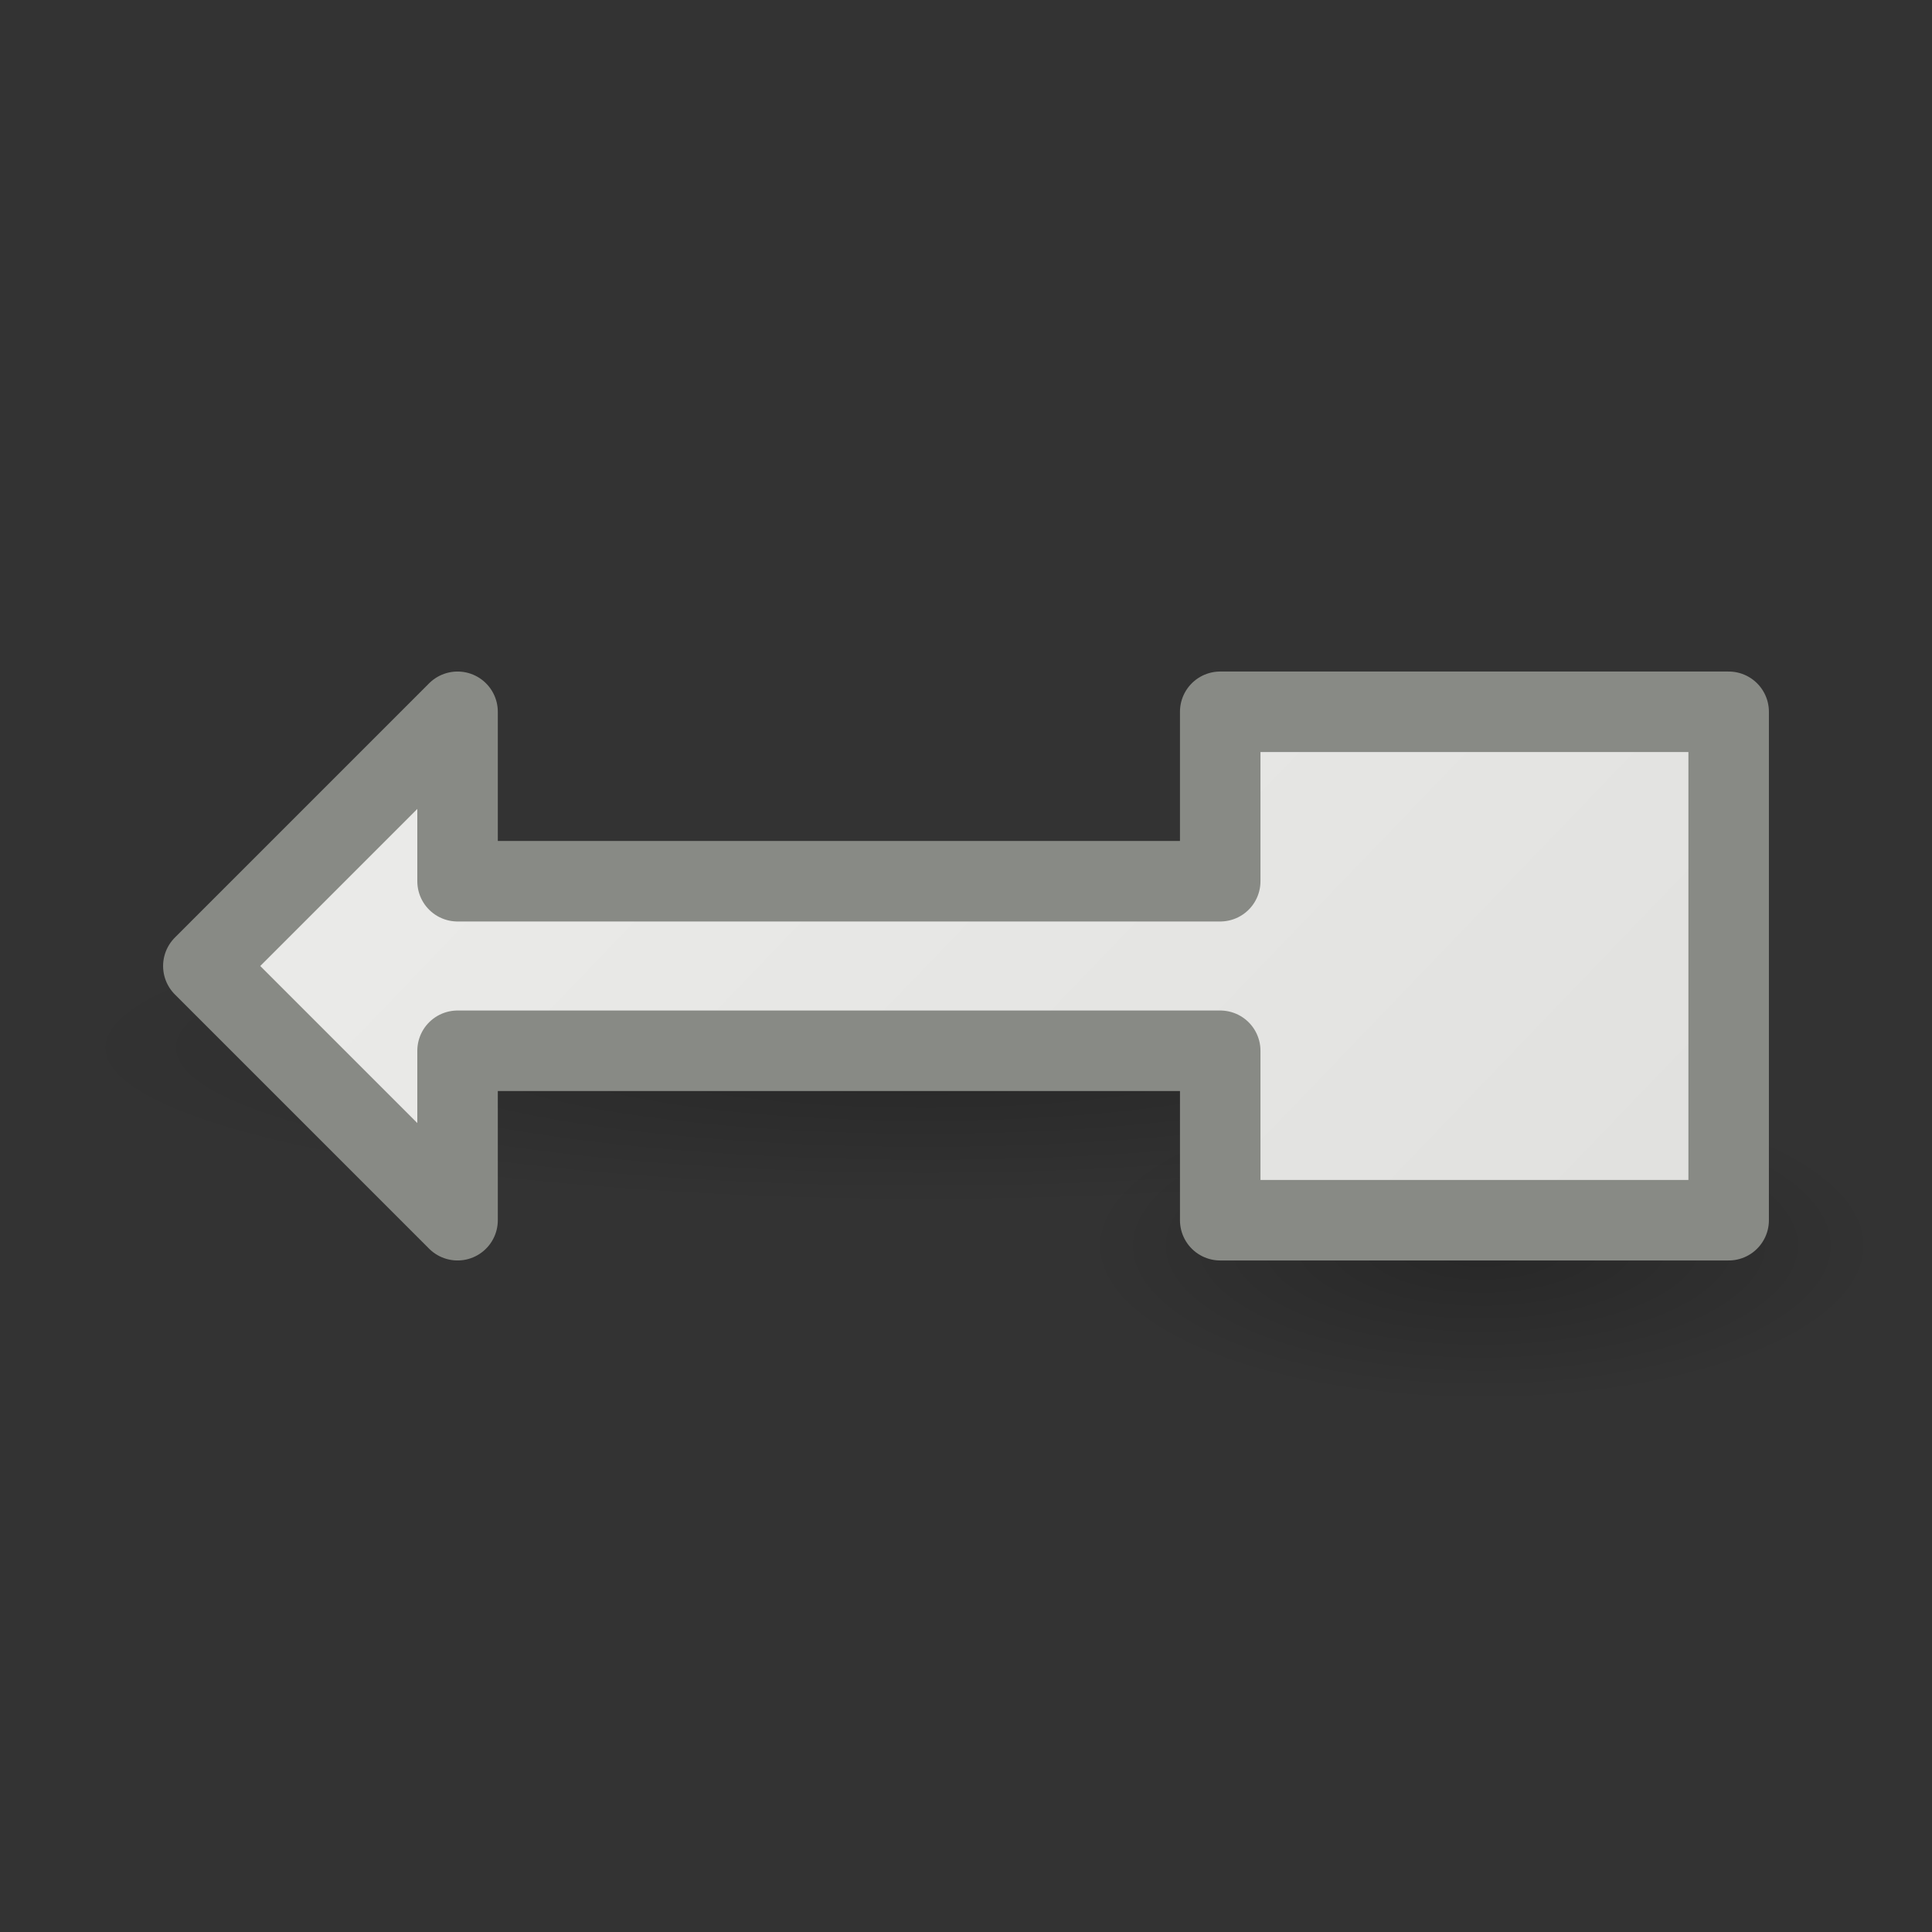<svg viewBox="0 0 24 24" xmlns="http://www.w3.org/2000/svg" xmlns:xlink="http://www.w3.org/1999/xlink"><rect x="0" y="0" width="24" height="24" fill="#333333" stroke="none"/><radialGradient id="a" cx="2.25" cy="16" gradientTransform="matrix(.63 0 0 .116 10.082 11.158)" gradientUnits="userSpaceOnUse" r="16.875" xlink:href="#b"/><linearGradient id="b"><stop offset="0"/><stop offset="1" stop-opacity="0"/></linearGradient><linearGradient id="c" gradientUnits="userSpaceOnUse" x1="5.785" x2="20.902" y1="1.743" y2="16.277"><stop offset="0" stop-color="#eeeeec"/><stop offset="1" stop-color="#e0e0de"/></linearGradient><radialGradient id="d" cx="2.25" cy="16" gradientTransform="matrix(.293 0 0 .116 17.749 13.617)" gradientUnits="userSpaceOnUse" r="16.875" xlink:href="#b"/><ellipse cx="18.409" cy="15.479" display="block" fill="url(#d)" fill-rule="evenodd" opacity=".238" rx="4.945" ry="1.963"/><ellipse cx="11.499" cy="13.02" display="block" fill="url(#a)" fill-rule="evenodd" opacity=".238" rx="10.626" ry="1.963"/><path d="m5.684 8.842-3.158 3.158 3.158 3.158v-2.105h7.368 1.053 1.053v2.105h5.263 1.053v-6.316h-1.053-5.263v2.105h-1.053-1.053-7.368z" fill="url(#c)" stroke="#888a85" stroke-linejoin="round"/></svg>